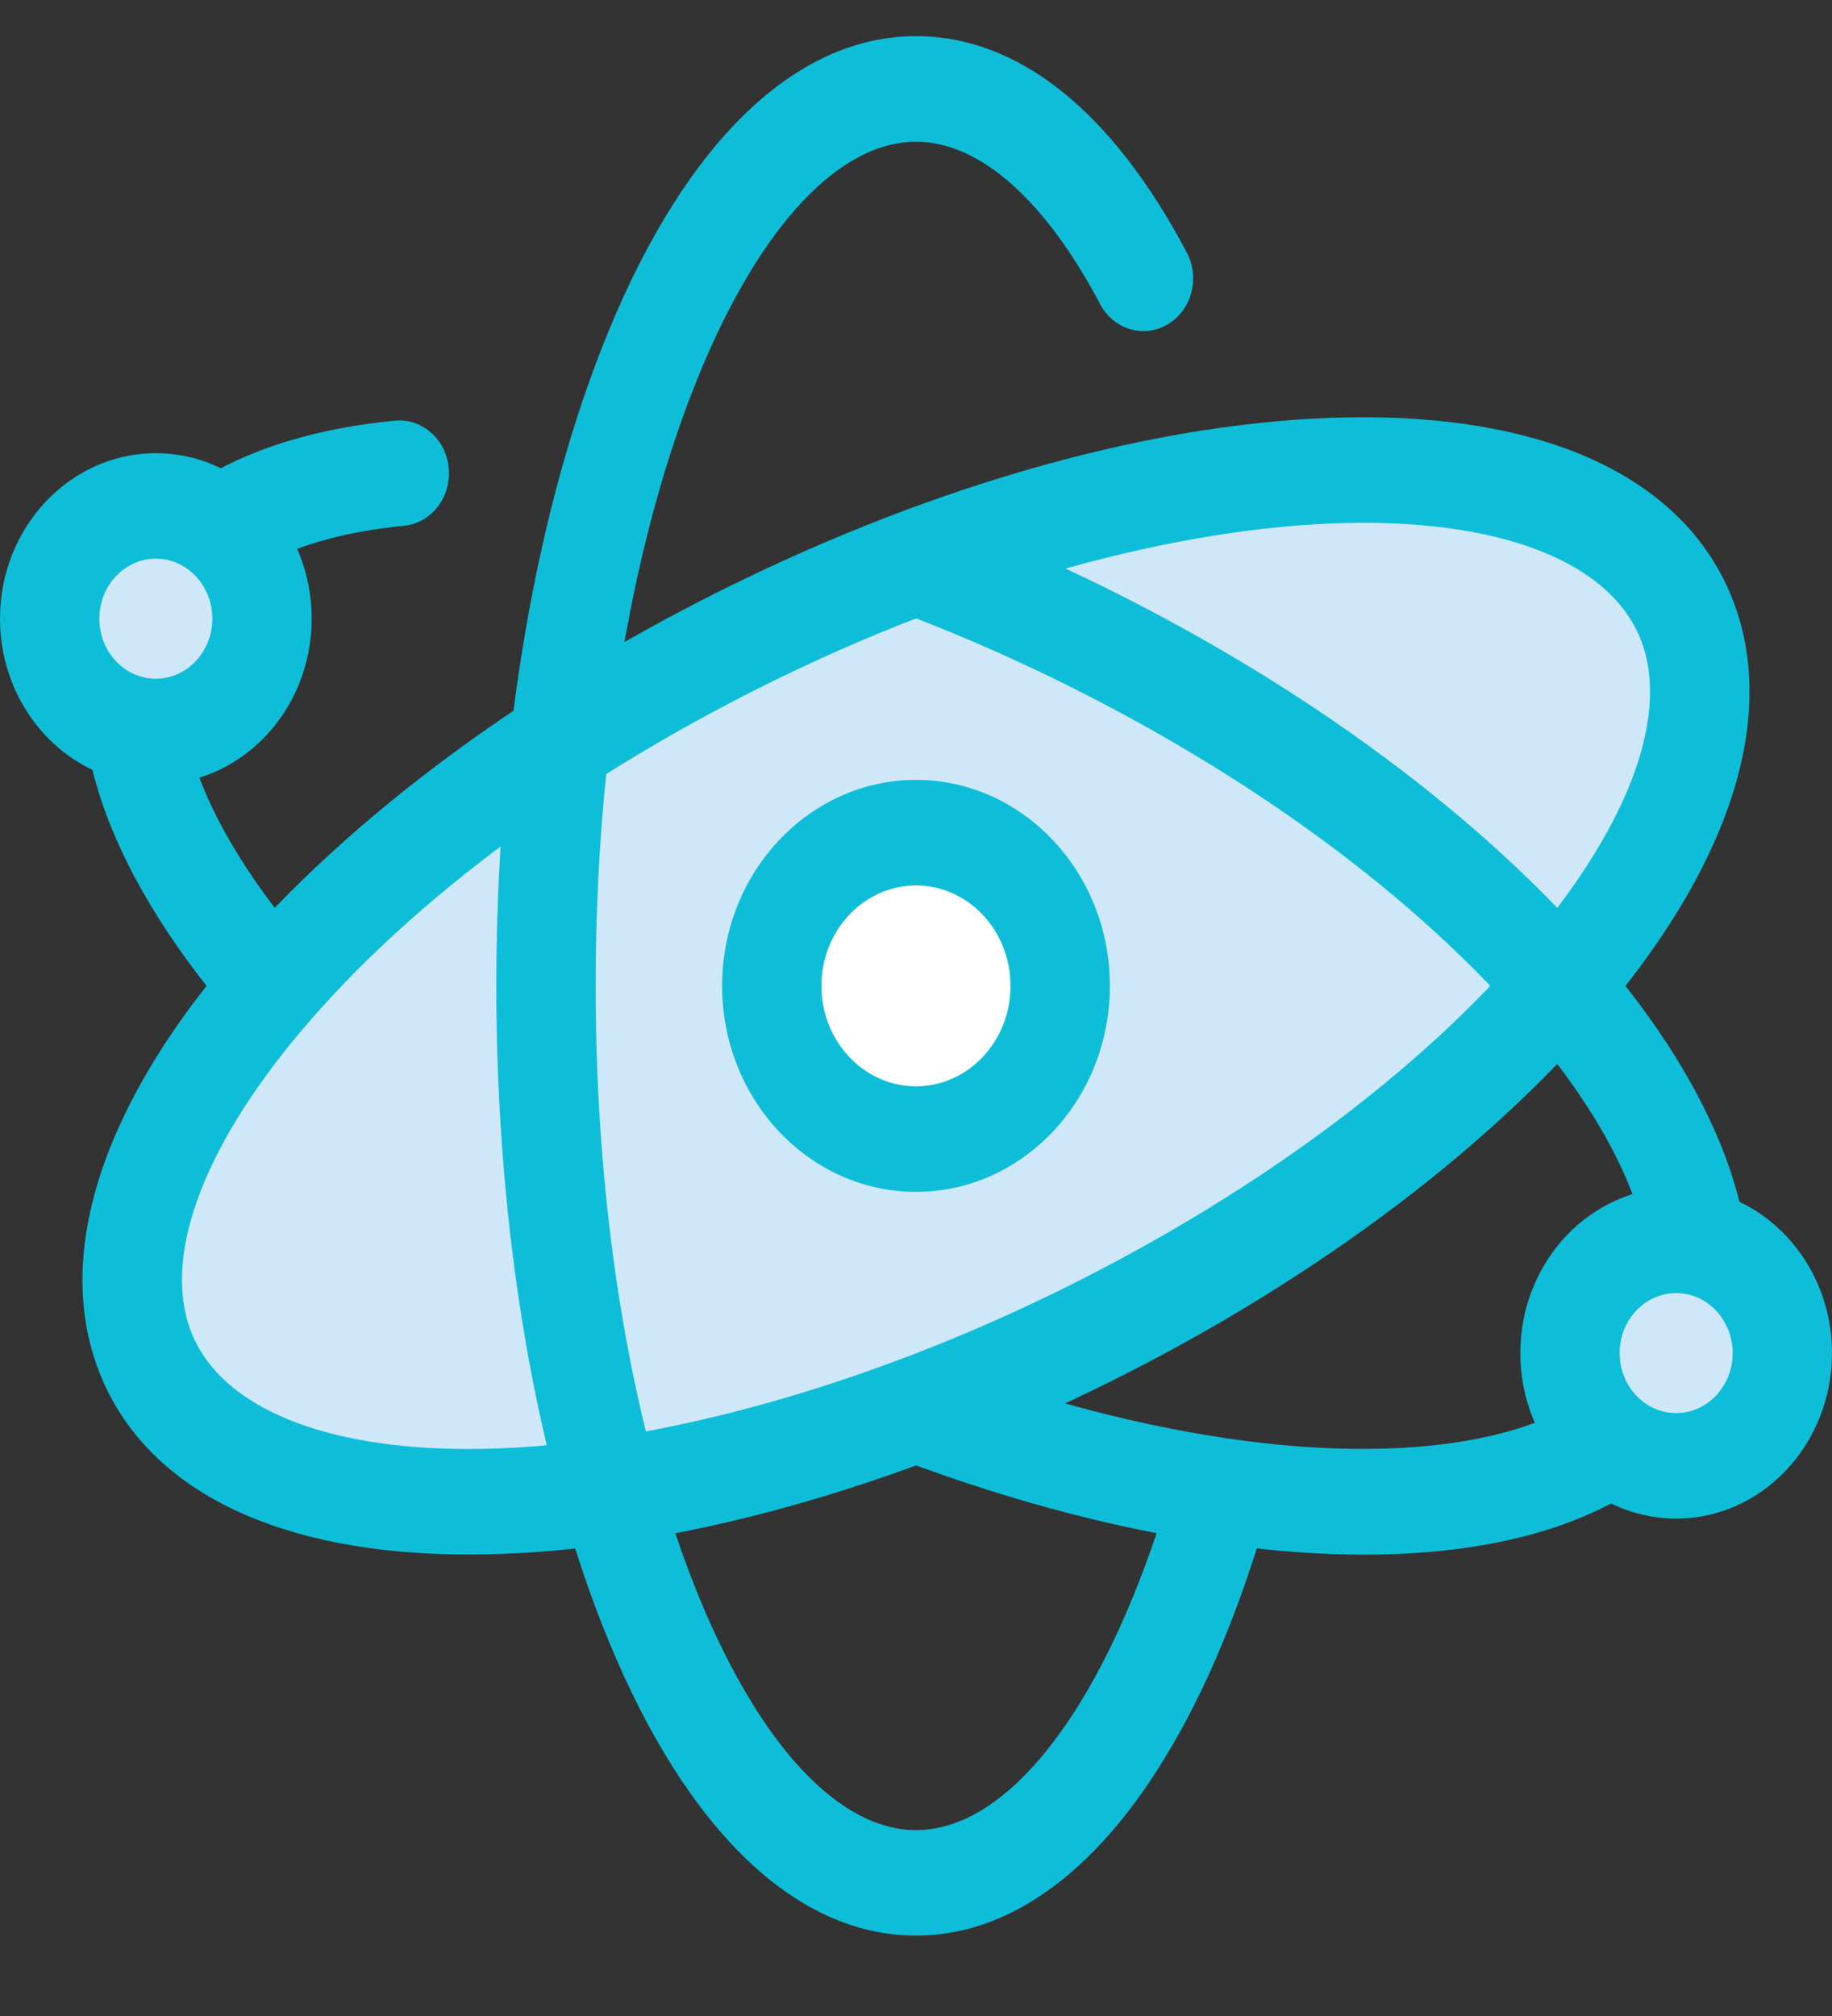 <svg width="30" height="33" viewBox="0 0 30 33" fill="none" xmlns="http://www.w3.org/2000/svg">
<rect x="0" y="0" width="30" height="33" fill="#333333" stroke="none"/>
<g clip-path="url(#clip0_301_2720)">
<path d="M27.585 10.054C26.198 6.82 19.439 6.922 12.489 10.282C5.539 13.643 1.029 18.988 2.416 22.222C3.802 25.457 10.561 25.354 17.511 21.994C24.462 18.634 28.971 13.288 27.585 10.054Z" fill="#CEE8FA"/>
<path d="M7.673 25.446C4.598 25.446 2.468 24.428 1.675 22.58C0.862 20.685 1.589 18.249 3.72 15.723C5.696 13.381 8.69 11.17 12.152 9.496C15.708 7.777 19.321 6.83 22.327 6.83C25.402 6.83 27.532 7.848 28.325 9.696C29.137 11.592 28.411 14.027 26.28 16.553C24.304 18.895 21.309 21.107 17.848 22.78C14.292 24.499 10.678 25.446 7.673 25.446ZM22.327 8.558C19.589 8.558 16.126 9.473 12.826 11.068C9.564 12.645 6.761 14.708 4.932 16.876C3.282 18.831 2.635 20.649 3.156 21.864C3.661 23.043 5.308 23.719 7.673 23.719C10.41 23.719 13.873 22.804 17.174 21.208C20.435 19.631 23.239 17.569 25.068 15.401C26.718 13.445 27.365 11.627 26.844 10.412C26.339 9.233 24.692 8.558 22.327 8.558Z" fill="#0EBED9"/>
<path d="M4.464 17.002C4.245 17.002 4.026 16.908 3.866 16.723C1.62 14.134 0.842 11.639 1.675 9.696C2.361 8.096 4.018 7.125 6.465 6.886C6.913 6.843 7.308 7.193 7.349 7.668C7.39 8.143 7.061 8.563 6.614 8.607C4.808 8.783 3.58 9.424 3.156 10.412C2.619 11.664 3.314 13.537 5.062 15.553C5.367 15.904 5.345 16.45 5.015 16.773C4.859 16.926 4.661 17.002 4.464 17.002Z" fill="#0EBED9"/>
<path d="M22.34 25.448C21.66 25.448 20.935 25.398 20.169 25.297C18.461 25.072 16.653 24.606 14.795 23.912C14.371 23.753 14.149 23.26 14.298 22.811C14.447 22.361 14.911 22.124 15.335 22.282C17.083 22.935 18.777 23.373 20.369 23.583C23.72 24.024 26.2 23.366 26.844 21.864C27.365 20.649 26.718 18.831 25.068 16.876C23.239 14.708 20.436 12.645 17.174 11.068C16.388 10.689 15.587 10.343 14.793 10.042C14.37 9.882 14.149 9.388 14.301 8.939C14.451 8.489 14.917 8.255 15.34 8.416C16.177 8.733 17.021 9.096 17.848 9.496C21.31 11.17 24.304 13.381 26.28 15.723C28.411 18.25 29.138 20.685 28.325 22.58C27.525 24.446 25.391 25.448 22.34 25.448Z" fill="#0EBED9"/>
<path d="M15 31.684C13.039 31.684 11.252 29.973 9.97 26.867C8.782 23.987 8.127 20.177 8.127 16.138C8.127 12.1 8.782 8.29 9.97 5.41C11.252 2.303 13.039 0.592 15 0.592C16.676 0.592 18.209 1.817 19.434 4.133C19.654 4.549 19.515 5.076 19.123 5.309C18.732 5.543 18.236 5.395 18.016 4.979C17.109 3.264 16.038 2.32 15 2.32C13.743 2.32 12.453 3.699 11.46 6.103C10.36 8.769 9.754 12.333 9.754 16.138C9.754 19.943 10.36 23.507 11.46 26.174C12.453 28.578 13.743 29.957 15 29.957C16.109 29.957 17.017 28.913 17.584 28.037C18.2 27.085 18.752 25.802 19.181 24.328C19.313 23.872 19.768 23.617 20.198 23.757C20.627 23.898 20.867 24.382 20.735 24.837C20.252 26.5 19.642 27.906 18.924 29.016C17.794 30.762 16.437 31.684 15 31.684Z" fill="#0EBED9"/>
<path d="M14.999 18.645C16.304 18.645 17.361 17.523 17.361 16.138C17.361 14.752 16.304 13.63 14.999 13.63C13.695 13.63 12.637 14.752 12.637 16.138C12.637 17.523 13.695 18.645 14.999 18.645Z" fill="white"/>
<path d="M15 19.51C13.249 19.51 11.825 17.997 11.825 16.138C11.825 14.279 13.249 12.766 15 12.766C16.751 12.766 18.175 14.279 18.175 16.138C18.175 17.997 16.751 19.51 15 19.51ZM15 14.494C14.146 14.494 13.451 15.231 13.451 16.138C13.451 17.045 14.146 17.782 15 17.782C15.854 17.782 16.548 17.045 16.548 16.138C16.548 15.231 15.854 14.494 15 14.494Z" fill="#0EBED9"/>
<path d="M27.448 23.995C28.408 23.995 29.187 23.169 29.187 22.149C29.187 21.13 28.408 20.303 27.448 20.303C26.488 20.303 25.71 21.13 25.71 22.149C25.71 23.169 26.488 23.995 27.448 23.995Z" fill="#CEE8FA"/>
<path d="M27.448 24.858C26.041 24.858 24.896 23.643 24.896 22.149C24.896 20.655 26.041 19.439 27.448 19.439C28.855 19.439 30 20.655 30 22.149C30 23.643 28.855 24.858 27.448 24.858ZM27.448 21.167C26.938 21.167 26.523 21.607 26.523 22.149C26.523 22.691 26.938 23.131 27.448 23.131C27.958 23.131 28.373 22.691 28.373 22.149C28.373 21.607 27.958 21.167 27.448 21.167Z" fill="#0EBED9"/>
<path d="M2.552 11.973C3.512 11.973 4.29 11.147 4.29 10.128C4.29 9.108 3.512 8.282 2.552 8.282C1.592 8.282 0.813 9.108 0.813 10.128C0.813 11.147 1.592 11.973 2.552 11.973Z" fill="#CEE8FA"/>
<path d="M2.552 12.837C1.145 12.837 0 11.622 0 10.127C0 8.633 1.145 7.418 2.552 7.418C3.959 7.418 5.104 8.633 5.104 10.127C5.104 11.622 3.959 12.837 2.552 12.837ZM2.552 9.145C2.042 9.145 1.627 9.586 1.627 10.127C1.627 10.669 2.042 11.11 2.552 11.11C3.062 11.11 3.477 10.669 3.477 10.127C3.477 9.586 3.062 9.145 2.552 9.145Z" fill="#0EBED9"/>
</g>
<defs>
<clipPath id="clip0_301_2720">
<rect width="30" height="31.855" fill="white" transform="translate(0 0.211)"/>
</clipPath>
</defs>
</svg>
